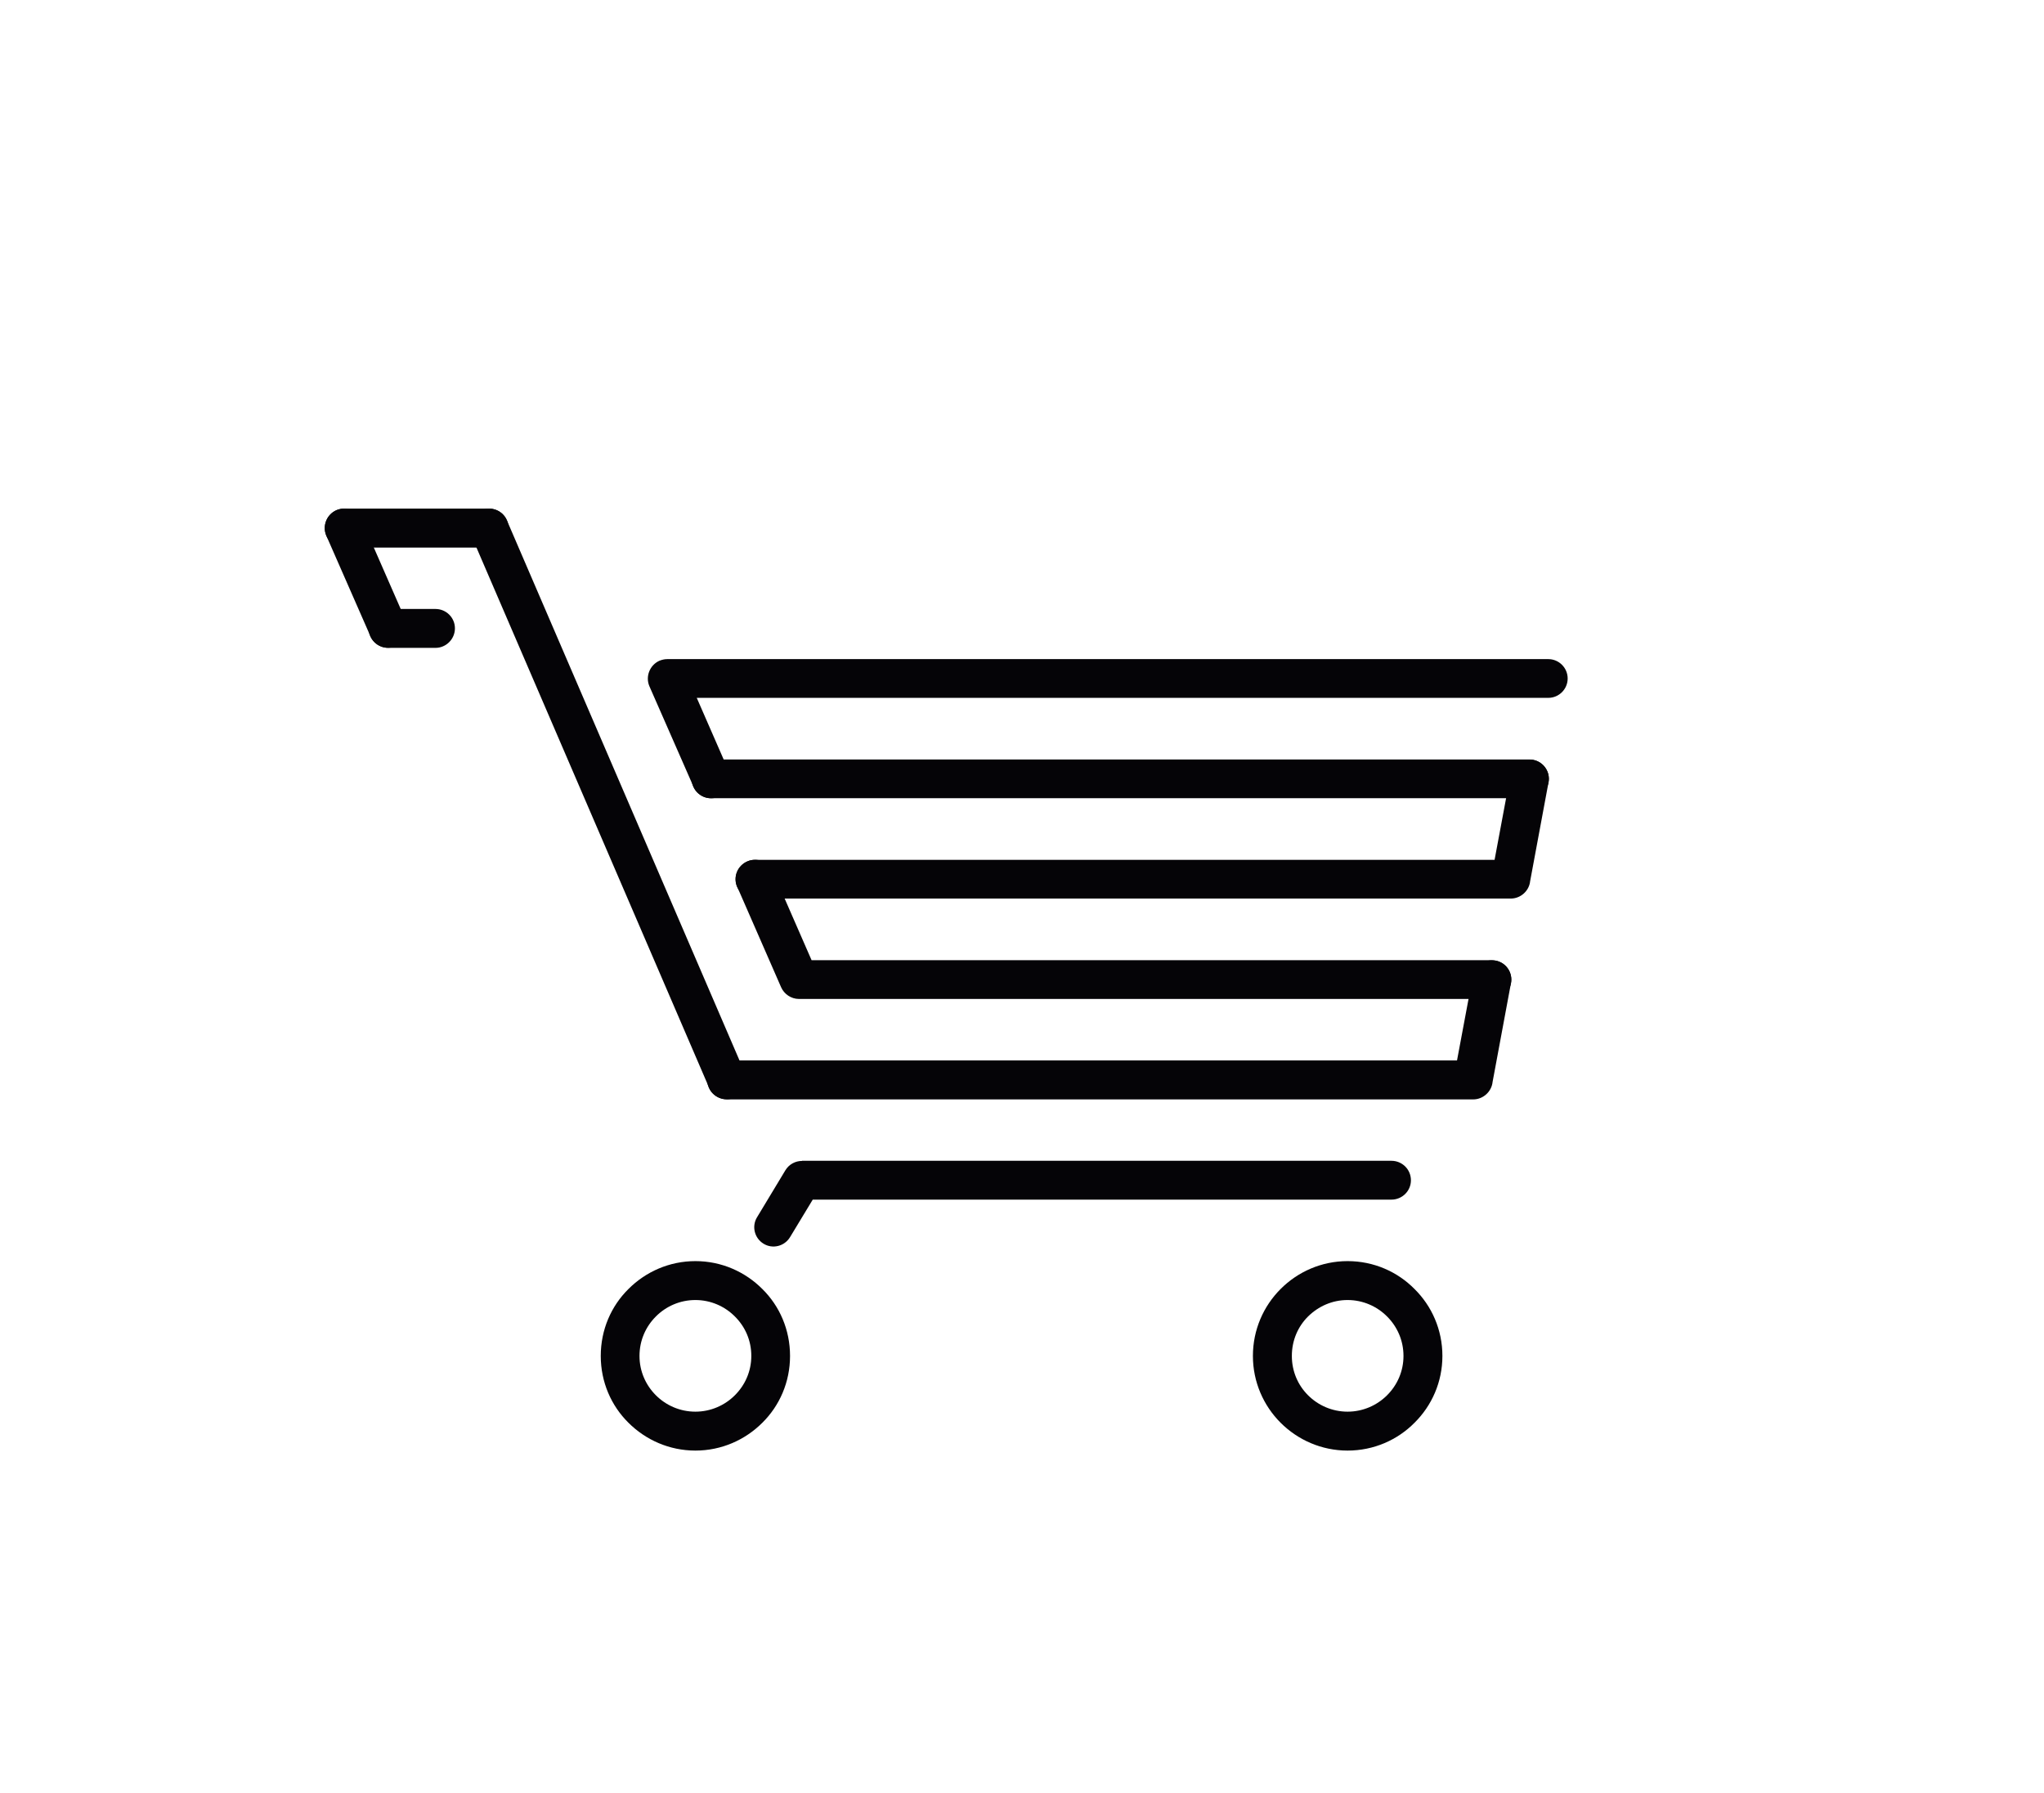 <?xml version="1.0" encoding="utf-8"?>
<!-- Generator: Adobe Illustrator 16.0.0, SVG Export Plug-In . SVG Version: 6.00 Build 0)  -->
<!DOCTYPE svg PUBLIC "-//W3C//DTD SVG 1.1//EN" "http://www.w3.org/Graphics/SVG/1.1/DTD/svg11.dtd">
<svg version="1.1" id="Слой_1" xmlns="http://www.w3.org/2000/svg" xmlns:xlink="http://www.w3.org/1999/xlink" x="0px" y="0px"
	 width="77.999px" height="68.408px" viewBox="0 0 77.999 68.408" enable-background="new 0 0 77.999 68.408" xml:space="preserve">
<g>
	<path fill-rule="evenodd" clip-rule="evenodd" fill="#050407" d="M51.423,48.124c1.003,0,1.907,0.407,2.556,1.065
		c0.656,0.648,1.063,1.551,1.063,2.554c0,0.997-0.407,1.899-1.063,2.548c-0.648,0.656-1.553,1.063-2.556,1.063
		c-0.995,0-1.899-0.407-2.556-1.063c-0.648-0.648-1.056-1.551-1.056-2.548c0-1.003,0.407-1.905,1.056-2.554
		C49.523,48.531,50.428,48.124,51.423,48.124L51.423,48.124z M52.931,50.237c-0.385-0.387-0.92-0.628-1.508-0.628
		s-1.115,0.241-1.508,0.628c-0.385,0.383-0.618,0.91-0.618,1.506c0,0.59,0.233,1.116,0.618,1.5c0.385,0.385,0.92,0.626,1.508,0.626
		s1.123-0.241,1.508-0.626c0.385-0.384,0.626-0.91,0.626-1.5C53.557,51.147,53.315,50.62,52.931,50.237L52.931,50.237z
		 M52.931,50.237"/>
	<path fill-rule="evenodd" clip-rule="evenodd" fill="#050407" d="M30.147,47.211c-0.211,0.347-0.664,0.462-1.01,0.249
		c-0.347-0.211-0.459-0.663-0.249-1.008l1.084-1.797c0.138-0.226,0.379-0.354,0.635-0.354v-0.005h22.488
		c0.414,0,0.746,0.329,0.746,0.744c0,0.407-0.332,0.738-0.746,0.738H31.014L30.147,47.211z M30.147,47.211"/>
	<path fill-rule="evenodd" clip-rule="evenodd" fill="#050407" d="M28.806,34.29c-0.407,0-0.739-0.332-0.739-0.739
		c0-0.407,0.332-0.739,0.739-0.739h28.227l0.603-3.227c0.075-0.399,0.468-0.664,0.867-0.588c0.399,0.075,0.663,0.459,0.588,0.859
		l-0.701,3.77c-0.037,0.369-0.361,0.663-0.738,0.663H28.806z M28.806,34.29"/>
	<path fill-rule="evenodd" clip-rule="evenodd" fill="#050407" d="M58.366,28.982c0.407,0,0.739,0.332,0.739,0.739
		s-0.332,0.739-0.739,0.739H27.133c-0.408,0-0.74-0.332-0.74-0.739s0.332-0.739,0.74-0.739H58.366z M58.366,28.982"/>
	<path fill-rule="evenodd" clip-rule="evenodd" fill="#050407" d="M27.735,41.952c-0.416,0-0.748-0.334-0.748-0.741
		s0.332-0.746,0.748-0.746H55.6l0.603-3.219c0.076-0.399,0.46-0.664,0.867-0.586c0.399,0.066,0.664,0.458,0.588,0.858l-0.701,3.769
		c-0.037,0.37-0.361,0.666-0.738,0.666H27.735z M27.735,41.952"/>
	<g>
		<defs>
			<rect id="SVGID_1_" x="12.393" y="19.408" width="48.174" height="36.67"/>
		</defs>
		<clipPath id="SVGID_2_">
			<use xlink:href="#SVGID_1_"  overflow="visible"/>
		</clipPath>
		<path clip-path="url(#SVGID_2_)" fill-rule="evenodd" clip-rule="evenodd" fill="#050407" d="M18.666,19.408
			c0.407,0,0.739,0.332,0.739,0.739c0,0.415-0.332,0.749-0.739,0.749h-5.534c-0.407,0-0.739-0.334-0.739-0.749
			c0-0.407,0.332-0.739,0.739-0.739H18.666z M18.666,19.408"/>
		<path clip-path="url(#SVGID_2_)" fill-rule="evenodd" clip-rule="evenodd" fill="#050407" d="M28.414,40.918
			c0.159,0.375-0.015,0.813-0.383,0.971c-0.379,0.158-0.814-0.014-0.973-0.385L17.986,20.44c-0.166-0.377,0.007-0.814,0.386-0.972
			c0.376-0.159,0.814,0.015,0.973,0.392L28.414,40.918z M28.414,40.918"/>
		<path clip-path="url(#SVGID_2_)" fill-rule="evenodd" clip-rule="evenodd" fill="#050407" d="M56.934,36.642
			c0.407,0,0.739,0.332,0.739,0.741c0,0.405-0.332,0.737-0.739,0.737H30.487c-0.3,0-0.565-0.188-0.679-0.445l-1.674-3.83
			c-0.166-0.377,0.009-0.805,0.385-0.973c0.37-0.166,0.807,0.007,0.972,0.384l1.479,3.385H56.934z M56.934,36.642"/>
		<path clip-path="url(#SVGID_2_)" fill-rule="evenodd" clip-rule="evenodd" fill="#050407" d="M15.485,23.682
			c0.166,0.377-0.008,0.807-0.379,0.973c-0.376,0.166-0.814-0.007-0.973-0.382l-1.681-3.832c-0.158-0.369,0.016-0.807,0.384-0.972
			c0.378-0.159,0.814,0.015,0.973,0.384L15.485,23.682z M15.485,23.682"/>
	</g>
	<path fill-rule="evenodd" clip-rule="evenodd" fill="#050407" d="M27.81,29.427c0.167,0.377-0.007,0.807-0.376,0.972
		c-0.376,0.166-0.814-0.007-0.973-0.384l-1.681-3.83c-0.158-0.369,0.015-0.807,0.385-0.972c0.098-0.038,0.197-0.061,0.295-0.061
		h33.624c0.406,0,0.738,0.332,0.738,0.739c0,0.407-0.332,0.739-0.738,0.739H26.588L27.81,29.427z M27.81,29.427"/>
	<path fill-rule="evenodd" clip-rule="evenodd" fill="#050407" d="M16.616,23.238c0.413,0,0.744,0.332,0.744,0.739
		c0,0.407-0.332,0.746-0.744,0.746h-1.803c-0.415,0-0.747-0.339-0.747-0.746c0-0.407,0.332-0.739,0.747-0.739H16.616z
		 M16.616,23.238"/>
	<path fill-rule="evenodd" clip-rule="evenodd" fill="#050407" d="M26.537,48.124c0.996,0,1.899,0.407,2.555,1.065
		c0.657,0.648,1.056,1.551,1.056,2.554c0,0.997-0.399,1.899-1.056,2.548c-0.656,0.656-1.559,1.063-2.555,1.063
		s-1.899-0.407-2.556-1.063c-0.656-0.648-1.056-1.551-1.056-2.548c0-1.003,0.399-1.905,1.056-2.554
		C24.638,48.531,25.541,48.124,26.537,48.124L26.537,48.124z M28.043,50.237c-0.384-0.387-0.919-0.628-1.507-0.628
		c-0.589,0-1.124,0.241-1.508,0.628c-0.384,0.383-0.625,0.91-0.625,1.506c0,0.59,0.241,1.116,0.625,1.5
		c0.384,0.385,0.918,0.626,1.508,0.626c0.588,0,1.123-0.241,1.507-0.626c0.386-0.384,0.627-0.91,0.627-1.5
		C28.671,51.147,28.43,50.62,28.043,50.237L28.043,50.237z M28.043,50.237"/>
</g>
</svg>
